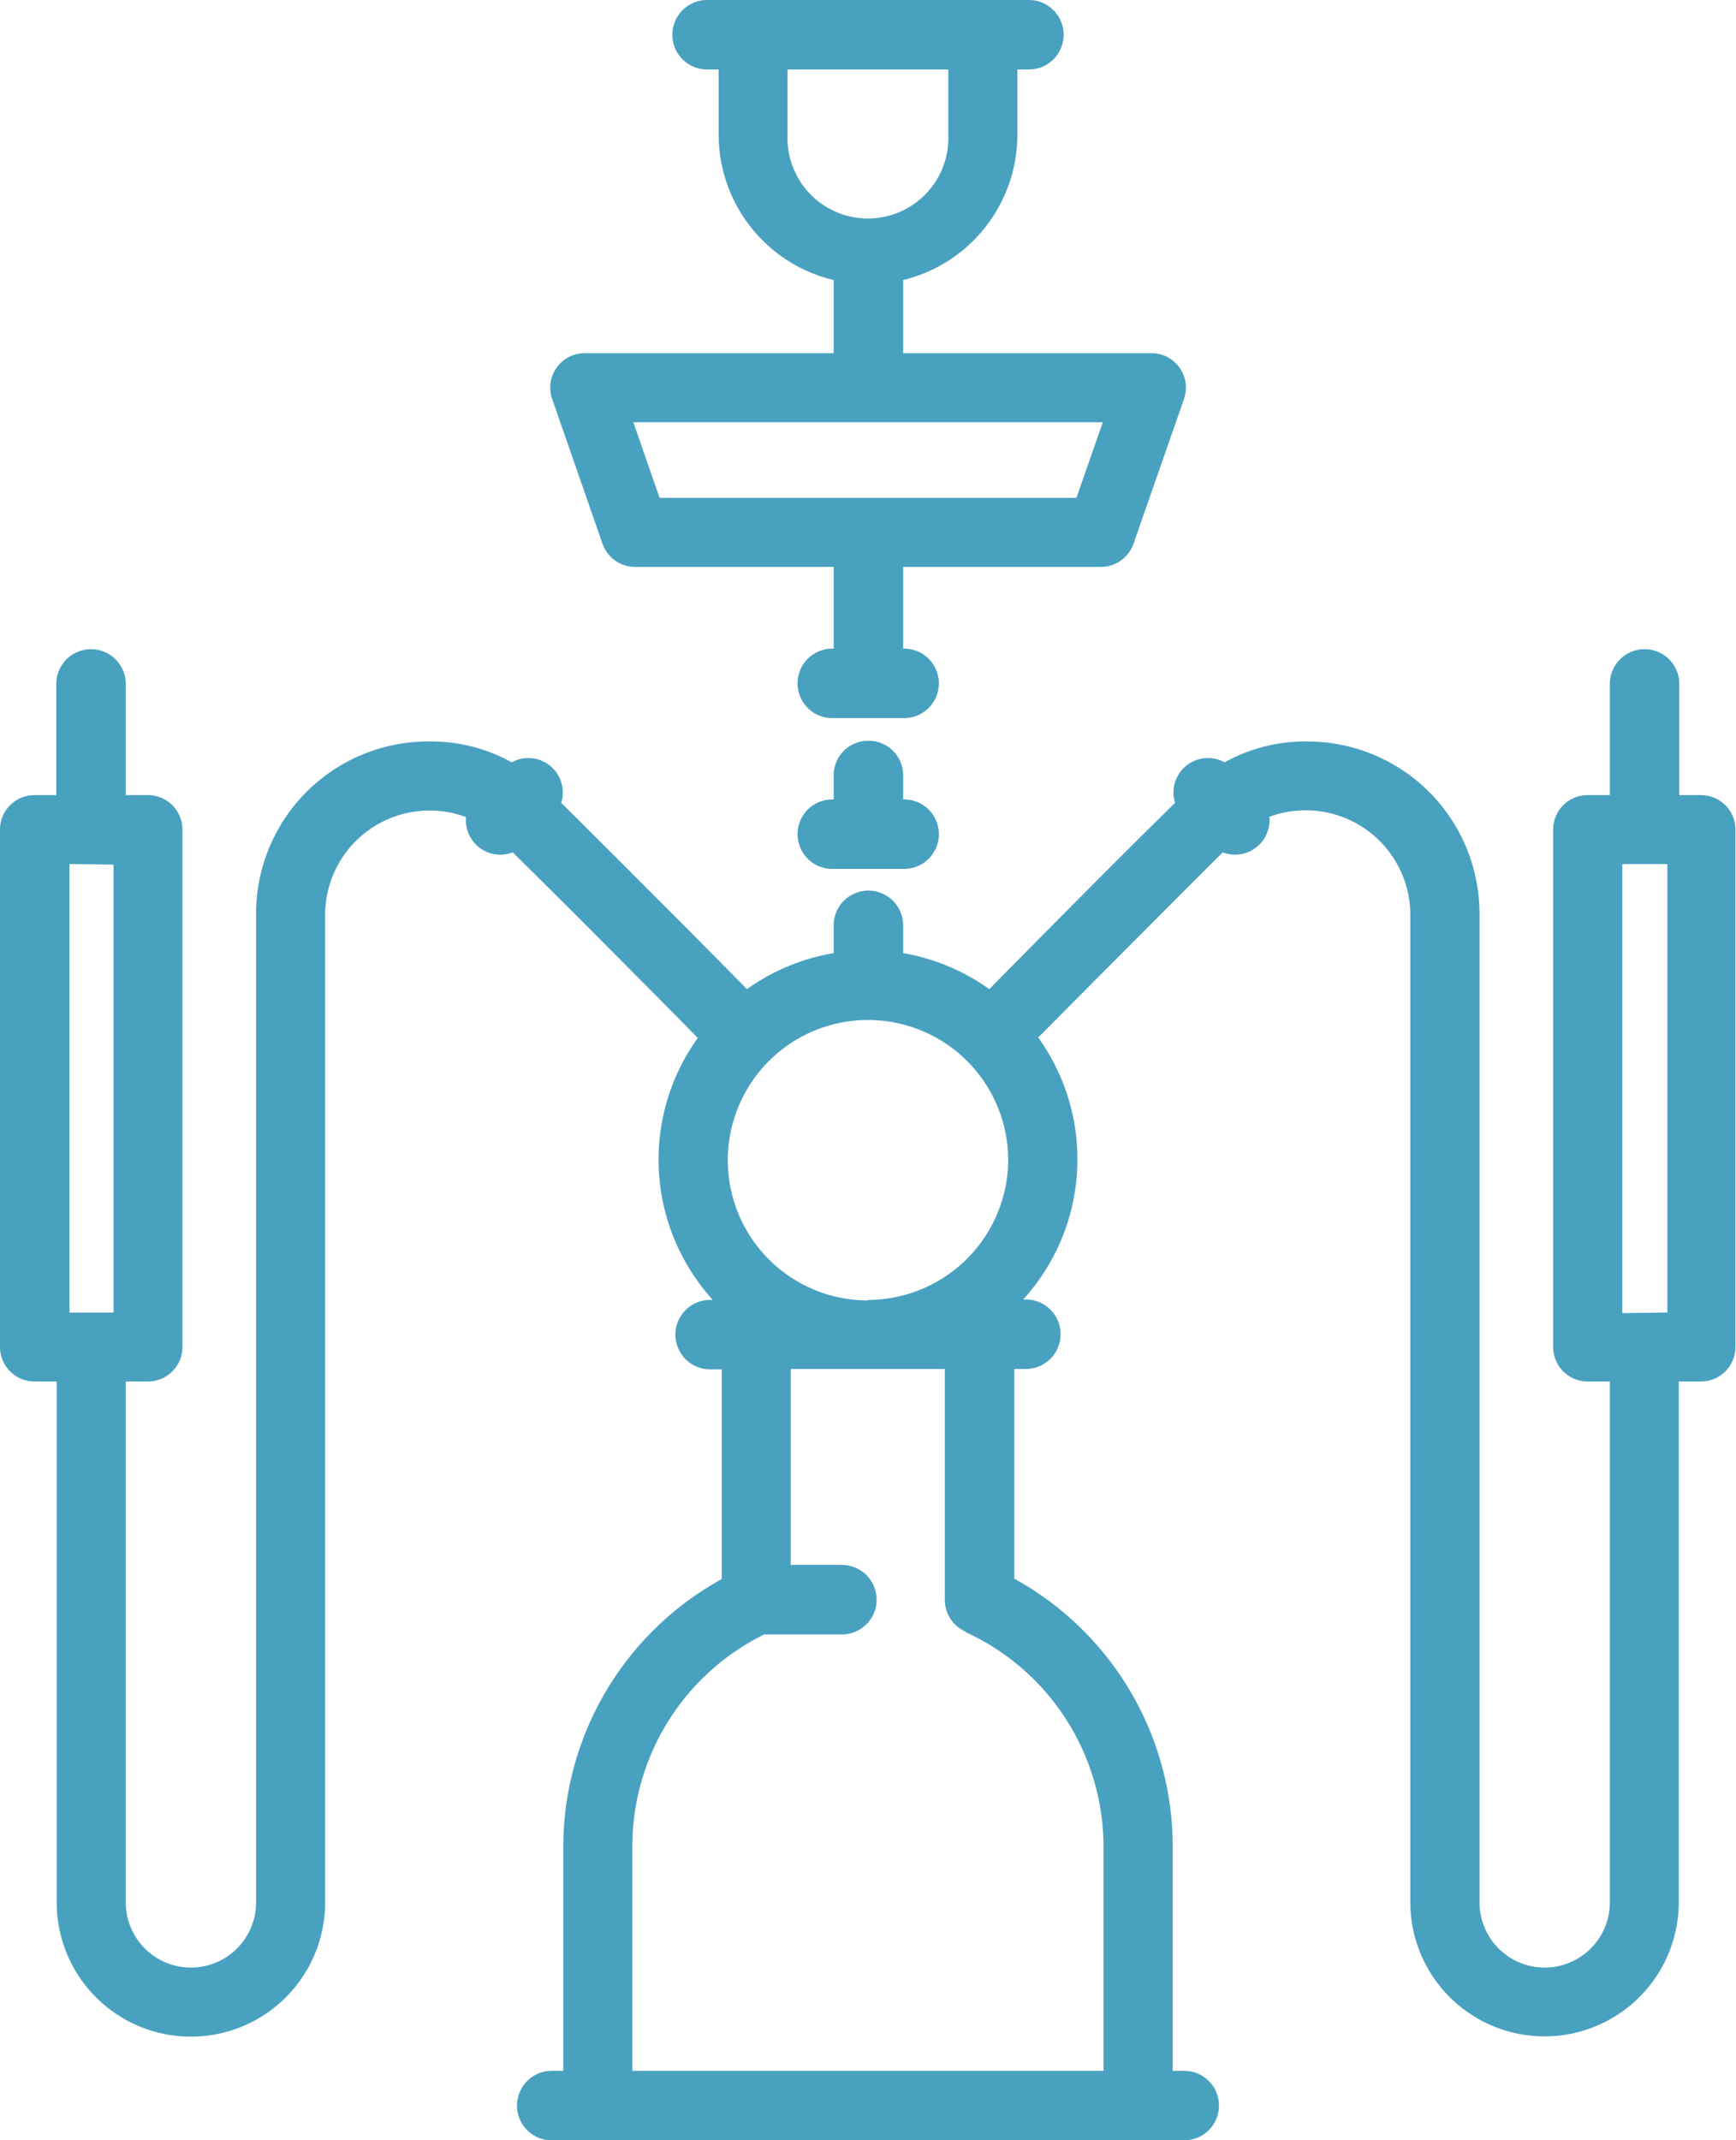 <svg xmlns="http://www.w3.org/2000/svg" viewBox="0 0 124.94 154"><defs><style>.cls-1{fill:#49a1c0;}</style></defs><title>Ресурс 110</title><g id="Слой_2" data-name="Слой 2"><g id="Слой_1-2" data-name="Слой 1"><path class="cls-1" d="M62.47,53.3A2.48,2.48,0,0,0,60,55.78v1.74h-.1a2.48,2.48,0,0,0,0,5h5.17a2.48,2.48,0,0,0,0-5H65V55.78a2.48,2.48,0,0,0-2.48-2.48Zm0,0"/><path class="cls-1" d="M43.36,39.12a2.49,2.49,0,0,0,2.35,1.67H60v5.88h-.1a2.48,2.48,0,0,0,0,5h5.17a2.48,2.48,0,0,0,0-5H65V40.79H79.24a2.48,2.48,0,0,0,2.34-1.67l3.63-10.41a2.48,2.48,0,0,0-2.35-3.3H65V20.15A10.77,10.77,0,0,0,73.22,9.69V5h.83a2.48,2.48,0,0,0,0-5H50.89a2.48,2.48,0,0,0,0,5h.83V9.69A10.77,10.77,0,0,0,60,20.15v5.26H42.08a2.48,2.48,0,0,0-2.34,3.3ZM56.68,9.69V5H68.25V9.69a5.79,5.79,0,1,1-11.57,0ZM79.37,30.38l-1.9,5.44h-30l-1.89-5.44Zm0,0"/><path class="cls-1" d="M122.46,57.21h-1.6v-8a2.48,2.48,0,0,0-5,0v8h-1.6a2.48,2.48,0,0,0-2.48,2.48V96.92a2.48,2.48,0,0,0,2.48,2.48h1.6v37.48a4.69,4.69,0,0,1-9.38,0V65.73A12.39,12.39,0,0,0,94.13,53.35a12,12,0,0,0-6,1.5,2.48,2.48,0,0,0-3.56,2.92C81.16,61.09,74.32,68,71.2,71.17A15,15,0,0,0,65,68.58v-2a2.48,2.48,0,0,0-5,0v2a15,15,0,0,0-6.24,2.59c-3.12-3.17-10-10.08-13.37-13.4a2.48,2.48,0,0,0-3.56-2.92,12,12,0,0,0-6-1.5A12.39,12.39,0,0,0,18.43,65.73v71.15a4.69,4.69,0,0,1-9.38,0V99.4h1.6a2.48,2.48,0,0,0,2.48-2.48V59.69a2.48,2.48,0,0,0-2.48-2.48H9.05v-8a2.48,2.48,0,0,0-5,0v8H2.48A2.48,2.48,0,0,0,0,59.69V96.92A2.48,2.48,0,0,0,2.48,99.4h1.6v37.48a9.66,9.66,0,0,0,19.32,0V65.73a7.52,7.52,0,0,1,10.14-6.94,2.48,2.48,0,0,0,3.36,2.54c3.07,3,9.49,9.46,13.32,13.35A15,15,0,0,0,51.3,93.53h-.19a2.48,2.48,0,0,0,0,5h.83v15.09a22,22,0,0,0-11.4,19.24V149h-.83a2.48,2.48,0,0,0,0,5H85.23a2.48,2.48,0,0,0,0-5H84.4V132.82A22,22,0,0,0,73,113.59V98.5h.83a2.48,2.48,0,0,0,0-5h-.19a15,15,0,0,0,1.08-18.85C78.55,70.79,85,64.32,88,61.33a2.48,2.48,0,0,0,2.64-.56,2.48,2.48,0,0,0,.72-2,7.53,7.53,0,0,1,10.14,6.94v71.15a9.66,9.66,0,0,0,19.32,0V99.4h1.6a2.48,2.48,0,0,0,2.48-2.48V59.69a2.48,2.48,0,0,0-2.48-2.48Zm-114.29,5V94.44H5V62.17Zm54.3,31.36A10.09,10.09,0,1,1,72.56,83.43,10.11,10.11,0,0,1,62.47,93.53Zm7,23.85a17,17,0,0,1,9.95,15.44V149H45.51V132.82A17,17,0,0,1,55,117.6h5.59a2.48,2.48,0,0,0,0-5H56.91V98.5H68v16.62a2.48,2.48,0,0,0,1.46,2.26Zm47.29-22.94V62.17H120V94.44Zm0,0"/></g></g></svg>